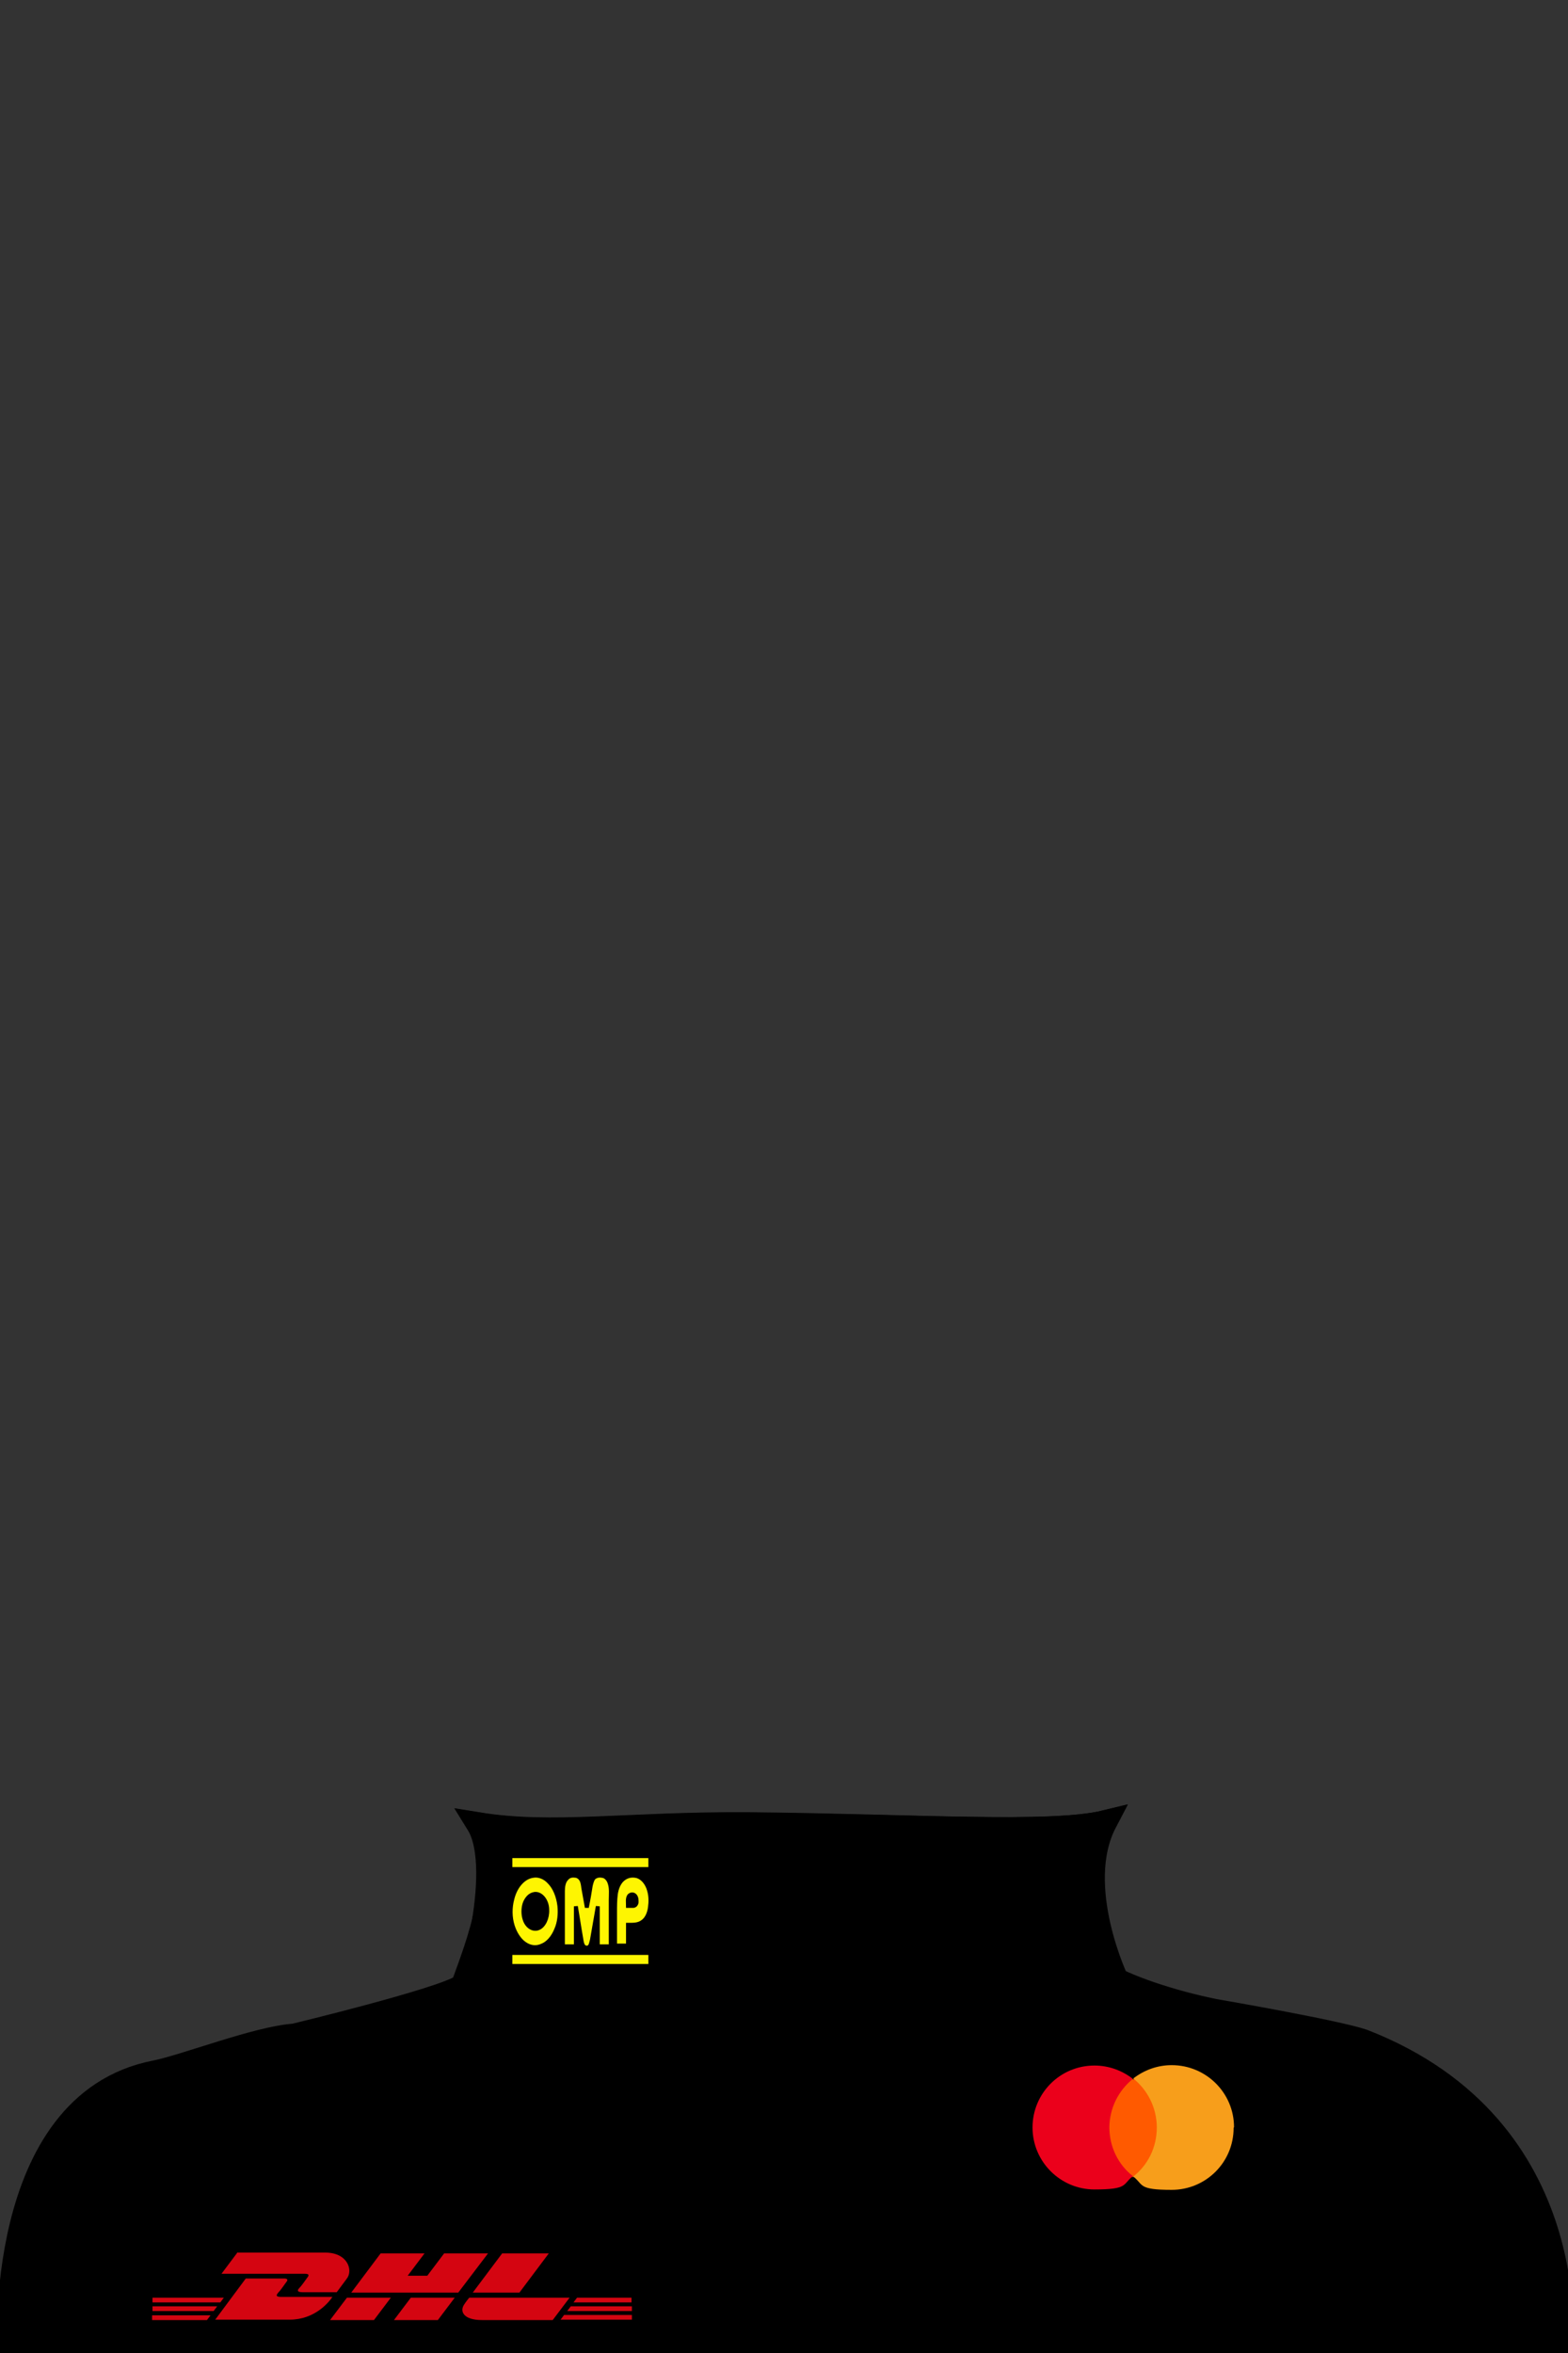 <?xml version="1.0" encoding="UTF-8"?>
<svg xmlns="http://www.w3.org/2000/svg" version="1.1" viewBox="0 0 400 600">
  <rect x="0" y="0" width="400" height="600" fill="#333333" stroke="none"/>
  <defs>
    <style>
      .cls-1 {
        fill: #eb001b;
      }

      .cls-2 {
        fill: #fef501;
      }

      .cls-2, .cls-3, .cls-4, .cls-5, .cls-6 {
        stroke: #000;
      }

      .cls-3 {
        fill: $[primary];
      }

      .cls-3, .cls-4, .cls-5 {
        stroke-width: 6px;
	  }
	  
	  .cls-6 {
        stroke-width: 6px;
		stroke:$[accent];
      }

      .cls-7 {
        fill: #ff5a00;
      }

      .cls-8 {
        display: none;
      }

      .cls-9 {
        fill: #d40511;
      }

      .cls-4 {
        fill: #333;
      }

      .cls-5 {
        fill: $[secondary];
      }

      .cls-10 {
        fill: #f79e1b;
      }
    </style>
  </defs>
  <!-- Generator: Adobe Illustrator 28.7.4, SVG Export Plug-In . SVG Version: 1.2.0 Build 166)  -->
  <g>
    <g id="_x36_">
      <g id="Layer_1">
        <g id="suit2">
          <path id="Shirt" class="cls-3" d="M281.2,502.8c5.6,3.7,17.7,7.7,28.6,9.9,0,0,30.8,5.3,37.9,7.7,57.4,22.3,50.4,79.7,50.4,79.7l-395.8-.2s-3.8-63.4,37.2-71.5c7.7-1.5,25.9-8.7,35.6-9.4,0,0,37.4-9,42.8-12.6.9,5.7,11.3-29.5,4-41.3,19,3.1,38.2-.2,68.9,0,42.8.4,77.3,2.9,91.1-.5-8.6,16.4-.8,38.2-.8,38.2Z"/>
          <path d="M196,505.5c-12.2,8.8-5.5,94.8-5.5,94.8h1.8s.1-10.1-.4-19.6-.7-12.2-.9-18.9c-.4-18.4,1.1-37.7,2.7-43.5,3.4-12.1,2.3-12.7,2.3-12.7Z"/>
          <circle cx="200.5" cy="523.5" r="1.2"/>
          <circle cx="199.5" cy="538.7" r="1.2"/>
          <circle cx="198.5" cy="556.7" r="1.2"/>
          <circle cx="199.5" cy="574.6" r="1.2"/>
          <circle cx="200.5" cy="588.7" r="1.2"/>
          <g class="cls-8">
            <path class="cls-4" d="M-.1,599.8s-6.3-40.2,22.5-62.8c8.8-6.9,40.4-10,54.5-14.7,7.4-2.5,40.8-17.1,43.2-18.7,1,6.1,2.5,55.6,20.3,96.3.5,1.1-140.5-.2-140.5-.2h0Z"/>
            <path class="cls-4" d="M395.7,599.8s6.3-40.2-22.5-62.8c-8.8-6.9-40.4-10-54.5-14.7-7.4-2.5-40.8-17.1-43.2-18.7-1,6.1-2.5,55.6-20.3,96.3-.5,1.1,140.5-.2,140.5-.2h0Z"/>
          </g>
        </g>
      </g>
      <path id="Shirt-neck" class="cls-5" d="M118,506.4c3.8-10.5,11.4-29.4,4.1-41.2,19,3.1,38.2-.2,68.9,0,42.8.4,77.2,2.7,91-.6-8.6,16.4,3.1,40.7,3.1,40.7l-167.1,1.2Z"/>
      <g id="logos">
        <g>
          <path class="cls-9" d="M38.9,590.4h14.8l-.9,1.2h-14v-1.2Z"/>
          <path class="cls-9" d="M161.1,591.5h-18.1l.9-1.2h17.3v1.2h0Z"/>
          <path class="cls-9" d="M38.9,588.1h16.5l-.9,1.2h-15.6v-1.2Z"/>
          <path class="cls-9" d="M38.9,585.9h18.2l-.9,1.2h-17.3v-1.2Z"/>
          <path class="cls-9" d="M161.1,589.3h-16.4l.9-1.2h15.6v1.2h0Z"/>
          <path class="cls-9" d="M147.2,585.9h13.9v1.2h-14.8l.9-1.2Z"/>
          <path class="cls-9" d="M54.9,591.5l7.8-10.5h9.7c1.1,0,1.1.4.5,1.1-.5.7-1.4,2-2,2.6-.3.4-.8,1,.9,1h13c-1,1.5-4.6,5.8-10.9,5.8-5.1,0-19.1,0-19.1,0Z"/>
          <path class="cls-9" d="M99.7,585.9l-4.3,5.7h-11.2l4.3-5.7h11.2Z"/>
          <path class="cls-9" d="M116,585.9l-4.3,5.7h-11.2l4.3-5.7h11.2Z"/>
          <path class="cls-9" d="M119.7,585.9s-.9,1.1-1.2,1.6c-1.4,1.9-.2,4.1,4.4,4.1h18.1l4.3-5.7h-25.6Z"/>
          <path class="cls-9" d="M60.4,574.6l-3.9,5.2h21.3c1.1,0,1.1.4.5,1.1-.5.7-1.4,2-2,2.6-.3.3-.8,1,.9,1h8.7s1.4-1.9,2.6-3.5c1.6-2.1.2-6.6-5.5-6.6-5.1,0-22.5,0-22.5,0Z"/>
          <path class="cls-9" d="M117,584.6h-27.4l7.5-10h11.2l-4.3,5.7h5l4.3-5.7h11.2l-7.6,10Z"/>
          <path class="cls-9" d="M140,574.6l-7.5,10h-11.9l7.5-10h11.9Z"/>
        </g>
        <g>
          <path id="svg_1" d="M77.6,562.1h.9c.4.1.4.5.4.7v1h-3.9v-1c0-.2,0-.5.4-.6h.9v-1h-5.1v.9h.9c.4.1.4.5.4.7v3.3c0,.2,0,.5-.4.6h-.9v1h5.1v-.9h-.9c-.4-.1-.4-.5-.4-.7v-1h3.9v1c0,.2,0,.5-.4.6h-.9v1h5.1v-.9h-.9c-.4-.1-.4-.5-.4-.7v-3.3c0-.2,0-.5.4-.6h.9v-1h-5.1v.9h0Z"/>
          <path id="svg_2" d="M111.5,561.2h-6.3v.9h.8c.3.1.4.2.4.6v3.4c0,.2,0,.5-.4.6h-.9v1h6.4c2.3,0,4.2-.9,4.2-3.2s-1.9-3.2-4.2-3.2M111,566.4h-2.1v-3.9h2.1c1.3,0,1.7.6,1.7,2s-.4,2-1.7,2"/>
          <path id="svg_3" d="M126.3,566.6c-.4,0-.5-.3-.7-.5l-2.9-4.5c-.2-.3-.4-.4-.7-.4h-4.8v.9h1.2c.2.1.4.4.2.7l-2.2,3.5c0,.1-.2.3-.4.3h-.9v1h4.1v-.9h-.7c-.3-.1-.5-.3-.3-.5l.3-.5h3.9l.3.4c.3.4,0,.5-.3.6h-.7v.9h5.5v-.9h-.8ZM119.2,564.5l1.2-2,1.3,2h-2.5Z"/>
          <path id="svg_4" d="M100.7,562.1h.9c.4.1.4.5.4.7v3.2l-3.4-4.4c-.1-.2-.3-.3-.7-.3h-4.4v.9h.9c.4.1.4.5.4.7v3.3c0,.2,0,.5-.4.6h-.9v1h4.1v-.9h-.9c-.4-.1-.4-.5-.4-.7v-3.2l3.4,4.4c.2.2.3.3.7.3h3.1v-4.8c0-.2,0-.5.4-.6h.9v-1h-4.1v.9h0Z"/>
          <path id="svg_5" d="M88.1,561c-4.1,0-5.2,1.8-5.2,3.4s1.1,3.4,5.2,3.4,5.2-1.8,5.2-3.4-1.1-3.4-5.2-3.4M88.1,566.6c-1.6,0-2.3-.7-2.3-2.2s.7-2.2,2.3-2.2,2.3.7,2.3,2.2-.7,2.2-2.3,2.2"/>
          <path id="svg_6" d="M106.2,534.5c-.7,3.1-1,4.6-1.5,6.8-.5,2.2-1,4.2-1.7,5.2-.7,1-1.7,1.2-2.4,1.3-.3,0-.6,0-1.4,0s-1,0-1.4,0c-.7,0-1.7-.3-2.4-1.3-.7-1-1.2-3-1.7-5.2-.6-2.3-.9-3.7-1.5-6.8,0,0-.7,0-1,0-.4,0-.8,0-1.1.1,0,0,.4,6.4.6,9.1.2,2.9.5,7.7.8,11.3,0,0,.6.1,1.6.1,1,0,1.5,0,1.5,0,.4-1.6.9-3.8,1.5-4.8.5-.8,1.2-.9,1.6-.9.7,0,1.2-.1,1.5-.1h0c.3,0,.8,0,1.5.1.4,0,1.2.1,1.6.9.6,1,1.1,3.2,1.5,4.8,0,0,.4,0,1.5,0,1,0,1.6-.1,1.6-.1.3-3.6.7-8.4.8-11.3.2-2.7.6-9.1.6-9.1-.3,0-.7,0-1.1-.1-.3,0-1,0-1,0"/>
          <path id="svg_7" d="M114.3,538.2c-.4-4.1-3.1-4.9-5.5-5.3-1.2-.2-3.3-.4-4.7-.4-1.2,0-4-.1-4.9-.1s-3.7,0-4.9.1c-1.4,0-3.5.2-4.7.4-2.4.4-5.1,1.3-5.5,5.3-.1,1.1-.1,2.6-.1,4.1,0,2.6.3,4.3.4,5.5,0,.8.4,3.3.9,4.6.6,1.8,1.2,2.3,1.8,2.8,1.2,1,3.1,1.3,3.5,1.3,2.2.4,6.6.5,8.6.5s6.4,0,8.6-.5c.4,0,2.4-.4,3.5-1.3.7-.5,1.2-1,1.8-2.8.4-1.3.8-3.8.9-4.6.1-1.2.3-3,.4-5.5,0-1.6,0-3-.2-4.1M112.8,545.1c-.2,3.3-.5,5.2-.9,6.6-.4,1.2-.8,2.1-1.5,2.6-1.1,1-2.6,1.2-3.5,1.3-1.9.3-5.2.4-7.7.4s-5.8-.1-7.7-.4c-.9-.1-2.4-.3-3.5-1.3-.7-.6-1.1-1.4-1.5-2.6-.4-1.4-.7-3.4-.9-6.6-.1-2-.1-5.1.1-6.8.3-2.6,1.6-3.8,4.3-4.3,1.3-.2,3-.4,4.6-.5,1.3,0,3.4-.1,4.6-.1,1.2,0,3.3,0,4.6.1,1.6,0,3.3.2,4.6.5,2.7.5,4,1.8,4.3,4.3.2,1.7.2,4.9.1,6.8"/>
        </g>
      </g>
      <path class="cls-6" d="M385.5,563.4c-26.5-44.4-72.4-36-101.8-51.3-1.4-.7,3.7,3.1,3.7,3.1l5.5,2.1,9.8,3.2,6.1,1.4,9.2,1.8,12.5,3.3,11.7,3.3,9.8,3.9,9.2,4.8,6.7,4.9,6,5.4,4.9,5.7,4.2,5,2.7,5.3s1.4.7-.1-1.8Z"/>
      <path class="cls-6" d="M17.4,554.5c11.2-24.5,47.6-17.4,98.7-38.9,0,0,2.6-.2-5.7,3.3-8.3,3.5-9.2,3.5-9.2,3.5l-16.3,4.7-22.4,5.3-13.8,3.7-9.9,2.6-6.3,3.2-8.9,7s-6.9,7.2-6.2,5.7Z"/>
      <path d="M173.1,467.8c-5.5,3.5-2.4,37.7-2.4,37.7h.8s-.9-27.8.6-32.6,1-5.1,1-5.1Z"/>
      <circle cx="175.9" cy="479.2" r="1.2"/>
      <circle cx="175.9" cy="491.3" r="1.2"/>
      <g>
        <path class="cls-2" d="M130.2,473.3c11.9,0,23.8,0,35.7,0,0,1.1,0,2.2,0,3.3-11.9,0-23.8,0-35.7,0,0-1.1,0-2.2,0-3.3Z"/>
        <path class="cls-2" d="M136.1,478.3c1.4-.2,2.9.4,4,1.6,1.4,1.4,2.3,3.6,2.6,6.1.2,2,0,4.2-.8,6-.8,2-2.1,3.5-3.6,4.1-1.5.7-3.1.5-4.5-.5-1.3-.9-2.4-2.6-3-4.5-.7-2.2-.7-4.7-.1-6.9.8-3.3,3-5.7,5.5-5.9ZM136.1,483c-.9.2-1.7,1-2.2,2.2-.5,1.3-.5,3.1,0,4.4.6,1.7,2.1,2.6,3.4,2.1,1.4-.5,2.4-2.6,2.3-4.7,0-2.5-1.8-4.5-3.5-4Z"/>
        <path class="cls-2" d="M144.5,479.1c.6-.8,1.5-.9,2.2-.8.5,0,1.1.3,1.5.9.4.6.5,1.4.6,2.2.3,1.7.6,3.4.9,5,.4-1.9.7-3.7,1-5.6.2-.9.5-1.9,1.1-2.2.7-.4,1.4-.4,2.2-.2.6.2,1.2.8,1.5,1.7.5,1.4.3,2.9.3,4.4,0,3.9,0,7.8,0,11.8-1.1,0-2.2,0-3.3,0,0-3.4,0-6.8,0-10.2-.5,2.9-1,5.8-1.5,8.6-.2.7-.3,1.5-.8,1.8-.4.2-.9.2-1.3-.2-.4-.4-.5-1.2-.6-1.8-.5-2.8-.9-5.6-1.4-8.4,0,1,0,2.1,0,3.1,0,2.4,0,4.7,0,7.1-1.1,0-2.2,0-3.3,0,0-4.7,0-9.4,0-14.1,0-1.1.2-2.3.8-3Z"/>
        <path class="cls-2" d="M158.8,479.3c1.1-1,2.4-1.2,3.7-.9,1.4.4,2.6,1.8,3.1,3.7.4,1.4.4,2.9.2,4.3-.2,1.5-.8,2.8-1.7,3.5-1.2,1-2.6.9-3.9.9,0,1.8,0,3.5,0,5.3-1.1,0-2.2,0-3.3,0,0-2.8,0-5.6,0-8.4,0-1.6,0-3.2.2-4.7.2-1.5.8-2.9,1.7-3.7ZM160.5,483.4c-.5.7-.3,1.7-.3,2.6.4,0,.9,0,1.3,0,.4,0,.8-.3.9-.9,0-.5,0-1-.2-1.4-.4-.8-1.2-.8-1.7-.3Z"/>
        <path class="cls-2" d="M130.2,501.3c0-1.1,0-2.2,0-3.3,11.9,0,23.8,0,35.7,0,0,1.1,0,2.2,0,3.3-11.9,0-23.8,0-35.7,0Z"/>
      </g>
      <path d="M272.7,566.5v-2.6c0-1-.6-1.7-1.7-1.7s-1.1.2-1.5.7c-.3-.5-.7-.7-1.4-.7s-.9.1-1.2.6v-.5h-.9v4.2h.9v-2.3c0-.7.4-1.1,1-1.1s.9.4.9,1.1v2.3h.9v-2.3c0-.7.4-1.1,1-1.1s.9.4.9,1.1v2.3h1ZM286.4,562.3h-1.5v-1.3h-.9v1.3h-.8v.8h.8v1.9c0,1,.4,1.5,1.5,1.5s.8-.1,1.1-.3l-.3-.8c-.3.2-.6.2-.8.2-.4,0-.6-.3-.6-.7v-1.9h1.5v-.8h0ZM294.3,562.2c-.5,0-.9.3-1.1.6v-.5h-.9v4.2h.9v-2.4c0-.7.3-1.1.9-1.1s.4,0,.6,0l.3-.9c-.2,0-.4,0-.6,0h0ZM282.4,562.6c-.4-.3-1.1-.4-1.7-.4-1.1,0-1.8.5-1.8,1.4s.5,1.1,1.5,1.2h.4c.5.1.7.3.7.5s-.4.5-1,.5-1.1-.2-1.4-.4l-.4.7c.5.4,1.1.5,1.8.5,1.2,0,1.9-.6,1.9-1.4s-.6-1.1-1.5-1.3h-.4c-.4,0-.7-.2-.7-.4s.3-.5.8-.5,1.1.2,1.3.4l.4-.7h0ZM307,562.2c-.5,0-.9.3-1.1.6v-.5h-.9v4.2h.9v-2.4c0-.7.3-1.1.9-1.1s.4,0,.6,0l.3-.9c-.2,0-.4,0-.6,0h0ZM295.2,564.4c0,1.3.9,2.2,2.2,2.2s1.1-.1,1.5-.5l-.4-.7c-.4.3-.7.4-1.1.4-.7,0-1.3-.5-1.3-1.4s.5-1.3,1.3-1.4c.4,0,.7.1,1.1.4l.4-.7c-.4-.4-.9-.5-1.5-.5-1.4,0-2.2.9-2.2,2.2h0ZM303.7,564.4v-2.1h-.9v.5c-.3-.4-.7-.6-1.3-.6-1.2,0-2.1.9-2.1,2.2s.9,2.2,2.1,2.2,1.1-.2,1.3-.6v.5h.9v-2.1h0ZM300.3,564.4c0-.7.5-1.4,1.3-1.4s1.3.6,1.3,1.4-.5,1.4-1.3,1.4c-.8,0-1.3-.6-1.3-1.4h0ZM289.3,562.2c-1.2,0-2.1.9-2.1,2.2s.9,2.2,2.2,2.2,1.2-.2,1.7-.6l-.4-.7c-.4.3-.8.4-1.2.4s-1.1-.3-1.3-1h3.1v-.4c0-1.4-.8-2.2-1.9-2.2h0ZM289.3,563c.6,0,1,.4,1.1,1h-2.2c0-.6.5-1,1.1-1h0ZM312.2,564.4v-3.8h-.9v2.2c-.3-.4-.7-.6-1.3-.6-1.2,0-2.1.9-2.1,2.2s.9,2.2,2.1,2.2,1.1-.2,1.3-.6v.5h.9v-2.1h0ZM308.8,564.4c0-.7.5-1.4,1.3-1.4s1.3.6,1.3,1.4-.5,1.4-1.3,1.4c-.8,0-1.3-.6-1.3-1.4h0ZM277.9,564.4v-2.1h-.9v.5c-.3-.4-.7-.6-1.3-.6-1.2,0-2.1.9-2.1,2.2s.9,2.2,2.1,2.2,1.1-.2,1.3-.6v.5h.9v-2.1h0ZM274.5,564.4c0-.7.5-1.4,1.3-1.4s1.3.6,1.3,1.4-.5,1.4-1.3,1.4c-.8,0-1.3-.6-1.3-1.4Z"/>
      <g>
        <rect id="rect19" class="cls-7" x="282.1" y="530.2" width="13.9" height="24.9"/>
        <path class="cls-1" d="M283,542.6c0-5.1,2.4-9.6,6-12.5-2.7-2.1-6.1-3.4-9.8-3.4-8.8,0-15.8,7.1-15.8,15.8s7.1,15.8,15.8,15.8,7.1-1.3,9.8-3.4c-3.7-2.9-6-7.4-6-12.5Z"/>
        <path id="path22" class="cls-10" d="M314.7,542.6c0,8.8-7.1,15.8-15.8,15.8s-7.1-1.3-9.8-3.4c3.7-2.9,6-7.4,6-12.5s-2.4-9.6-6-12.5c2.7-2.1,6.1-3.4,9.8-3.4,8.8,0,15.9,7.1,15.9,15.8Z"/>
      </g>
      <path d="M222,573.9c-.3.2-.3.3,0,.8.4.6.4,1.4,0,2.6-.1.3-.3,1-.5,1.5-.1.5-.4,1.4-.5,1.9-.1.5-.4,1.2-.5,1.6-.1.3-.2.7-.2.8s-.2.9-.5,1.7c-.4,1.2-.6,1.5-1.1,1.8-.4.2-.5.4-.5.7,0,.3.4.4,4.1.4,5.2,0,6.3-.2,7.3-2,.9-1.6,1-3.1.5-4.3-.2-.4-.3-.8-.3-.8,0,0,.4-.5.8-.9.9-.9,1.5-2.2,1.5-3.4s-.8-2.2-1.9-2.4c-1.3-.2-7.7-.2-8.1.1h0ZM227.9,575.5c.5.8-.4,3.3-1.4,3.7-.8.4-.8,0-.1-2.4,0-.2.2-.7.3-1.1.2-.7.8-.8,1.2-.3ZM225.9,581.4c.9,1.2,0,4.1-1.6,4.9-.6.3-.7,0-.4-1,.1-.5.4-1.2.5-1.5.6-1.8.9-2.8,1.1-2.8s.3.2.5.4h0ZM301.3,573.8c0,0-.2.7-.2,1.3,0,.6-.1,1.4-.3,1.8-.1.4-.4,1.1-.5,1.7-.1.6-.4,1.3-.5,1.7-.1.4-.3,1.1-.5,1.7-.1.6-.4,1.3-.5,1.7-.1.4-.3,1.2-.5,1.7-.2.7-.4,1.2-.6,1.3-.2.1-.4.4-.4.6,0,.4,0,.4,2.5.4s2.5,0,2.8-.4.3-.4.2-.7c-.2-.3,0-1.2.9-4.1.6-1.9.6-1.9,1.2-2,.8,0,1,.2.6,1.2-.6,1.8-.7,2.2-1,3.3-.2.6-.5,1.2-.6,1.4-.2.2-.4.5-.4.8,0,.4.2.4,2.6.4s2.6,0,2.8-.4c.2-.3.2-.5,0-.7-.2-.3,0-1.4.9-4.4.1-.4.3-1.1.5-1.7.3-1,.4-1.4,1-3.2.1-.5.3-1,.3-1.1s.3-.7.6-1.2c.9-1.4.8-1.4-2.1-1.4s-2.6,0-2.7.2c-.1.1-.2.4-.1.6,0,.4,0,.9-.5,2.8-.4,1.4-.7,1.8-1.3,1.8s-.8-.4-.5-1.4c.1-.4.4-1.1.5-1.7s.4-1.1.6-1.3c.2-.2.3-.4.2-.6,0-.3-.5-.4-2.6-.4s-2.6,0-2.6.2h0ZM289.3,575.7c-.9.3-1.9,1.4-2,2.5-.1.8-.6,1.7-1,1.7s-1.2.7-1.8,1.5c-.7,1-1,2.4-.7,3.8.3,1.7,1.4,2.6,3.1,2.4,1.2-.2,1.4-.2,4,0,1.6.1,1.8,0,1.9-.3.1-.4-.1-.8-.6-.8s-.4-.3-.5-.8c-.3-1-.3-1,1.1-2.8.5-.7.9-1.4.9-1.5s-.3-.3-1-.3c-.9,0-1.4.3-.9.6.4.2.3.8,0,1.3-.3.4-.3.4-.6,0-.1-.2-.3-.8-.3-1.2,0-.4-.1-1-.2-1.3-.2-.8-.2-1.1.3-1.3.8-.3,1.3-1,1.3-1.9s-.3-1.4-1.3-1.8c-.4-.1-.8-.2-.8-.2,0,0-.4.2-.9.3h0ZM291.3,577.4c0,.5,0,.8-.3,1-.5.3-1,0-1-.7s.3-1.1.8-1c.3,0,.4.2.5.8h0ZM287.7,581.9c.2.8.4,1.8.5,2.2.3,1.1.2,1.9-.2,1.8-.5-.1-1-.9-1.3-2.1-.3-1.2-.3-1.2,0-2.2.2-.6.4-1,.5-1s.3.6.5,1.4h0ZM254.3,576.3c-1.3.6-1.9,1.1-2.4,2.1-.4.7-.5,1.1-.5,2.1s0,1.2.5,1.9c.5.7,1.6,1.6,2,1.6.3,0,.8.8,1,1.3,0,.3,0,.6-.2,1-.3.5-.5.5-1.3.5-1.1,0-1.6-.5-2-1.8-.2-.8-.8-1-.9-.3,0,.2-.2.9-.4,1.6s-.3,1.3-.3,1.4c0,0,.4,0,.7,0,.5-.2.9-.1,1.7.1.6.2,1.3.4,1.7.4.8,0,2.5-.6,2.8-1,.1-.2.3-.3.4-.3.2,0,1.1-1.4,1.3-2.2.6-2,0-3.4-2.2-4.8-1.5-1-1.6-2-.4-2.6.5-.2.7-.2,1.2,0,.6.4,1.3,1.3,1.3,1.8s.8.4.9,0c0-.2.2-.7.3-1,.4-1.1.3-1.3-.4-1.2-.4,0-1.1,0-1.8-.3-1.3-.5-1.7-.5-2.9,0h0ZM264.6,576.3c-1.8.5-3,1.4-4,2.9-1,1.5-1.4,2.8-1.4,4.5s.6,3,1.9,3.8c.9.6,3.9.6,4.8,0,.3-.2.7-.4.9-.5,1.1-.6,2.5-2.5,3.1-4.2.9-2.4.6-4.4-.7-5.7-.5-.5-2.5-1.3-3-1.3-.1,0-.8.2-1.6.4h0ZM266.8,577.5c.3.4.2.9,0,1.9-.5,1.7-.7,2.2-1,3.2-.3,1.1-.7,2.3-1,3.1,0,.3-.5.8-.8,1-1.1.8-1.8-.3-1.2-1.8.1-.3.4-1.2.6-1.8.2-.7.4-1.4.5-1.7,0-.2.3-1,.5-1.7.6-1.9,1.8-3,2.4-2.2h0ZM357.1,576.3c-1.3.6-1.9,1.1-2.4,2.1-.4.7-.5,1.1-.5,2.1s0,1.2.5,1.9c.5.7,1.6,1.6,2,1.6s1.1,1.1,1.1,1.4-.1.5-.3.8c-.3.5-.5.5-1.3.5-1.1,0-1.5-.4-2-1.7-.3-.8-1-1.2-1-.6s0,.6-.2.8-.3.9-.3,1.3v.8c-.1,0,.7-.2.7-.2.5,0,1.1,0,1.7.2,1.1.4,1.9.4,3.1,0,1.3-.5,2.1-1.2,2.7-2.4.5-1.1.6-2.2.3-3.2-.2-.5-1.2-1.7-1.8-2-.9-.4-1.2-.8-1.5-1.2-.4-.7-.2-1.3.7-1.6.9-.4,1.8.2,2.3,1.3.5,1.2.9,1.1,1.3-.2.5-1.5.5-1.7-.3-1.6-.4,0-1.1,0-1.8-.3-1.3-.5-1.7-.5-2.9,0h0ZM337.7,576.4c-2.1.7-3.5,2.2-4.4,4.6-.4,1.1-.5,1.6-.5,2.8s0,1.6.5,2.3c.8,1.3,1.9,1.7,4,1.7s2-.1,2.4-.3c.3-.2.8-.4,1.1-.5.5-.2,1.2-1.1,1.2-1.6s.7-2.6,1.1-2.9c.1-.2.2-.5.2-.7,0-.4-.2-.4-2.4-.4s-2.4,0-2.4.3c0,.2,0,.7,0,1.3,0,1.2-.4,2.5-1,3.4-.5.7-.6.8-1,.3-.3-.3-.3-.4,0-1.3.1-.5.3-1.2.4-1.5,0-.3.3-1,.5-1.6.8-3.1,1.3-4.3,1.9-4.7,1-.8,2.1-.3,2.4,1.1.3,1.5.7,1.6,1.1.2.1-.5.4-1.2.5-1.5.3-.7,0-.9-.6-.8-.3,0-.9,0-1.3-.2-.9-.4-2.4-.4-3.6,0h0ZM233.1,576.8c0,.2,0,.4.2.5.2.2.2.9,0,1.6-.1.3-.4,1.1-.5,1.6-.2.6-.4,1.3-.5,1.7-.1.4-.3,1.1-.5,1.7-.5,1.8-.8,2.5-1.2,2.7-.2.1-.4.4-.4.6,0,.4,0,.4,3.9.4s4,0,4.3-.4c.2-.2.4-.4.4-.6s0-.4.2-.6c.1-.2.3-.6.4-1,.2-.8,0-.8-.5-.1-.8,1.2-1.3,1.5-2.5,1.5s-1.1,0-1.1-.5,0-.7.2-1c.1-.3.4-1.1.6-1.7.4-1.3.8-1.5,1.3-.7.5.8.8.7,1.1-.3.1-.4.4-1.1.5-1.5.4-1,0-1.1-.8-.5-1.5,1.1-1.5.8-.6-2.1.3-.8.5-1,1.6-.8.4,0,1.1.8,1.1,1.3s.1.3.2.3c.3,0,.7-1.1.7-1.9v-.6h-4.1c-3.4,0-4.1,0-4.1.3h0ZM242.6,576.8c0,.2.1.5.2.7.3.6.3,1.2,0,2.3-.5,1.8-.7,2.2-1,3.2-.6,2-1,3-1.5,3.4-.3.2-.5.6-.5.8,0,.4.2.4,1.2.4s1.8-.4,1.3-1.1c-.3-.4-.3-.5,0-1.4.1-.5.4-1.2.5-1.5s.2-.8.3-1.2c0-.4.2-.6.4-.6.3,0,.6.9,1,3.8,0,.6.3,1.2.4,1.5.2.5.3.5,1.5.5h1.2c0,0,.4-1.2.4-1.2.5-1.3.7-2,2.2-7.1.2-.8.6-1.5.9-1.9.3-.3.5-.6.5-.8,0-.2-2.6-.2-2.7,0,0,.1,0,.4.2.5.3.3.3,1-.2,2.7-.2.6-.4,1.4-.5,1.7,0,.4-.2.6-.3.5,0,0-.3-.7-.4-1.5s-.4-2-.6-2.7l-.3-1.3h-2.1c-1.6-.1-2.1,0-2.1.2h0ZM271.9,576.8c0,.1,0,.4.1.6.3.5.3,1.6,0,2.6-.5,1.7-.7,2.2-1,3.2-.6,2.2-1,3-1.5,3.3-.3.2-.5.5-.5.7,0,.4.1.4,1.3.4s1.3,0,1.4-.4c0-.3,0-.6-.1-.8-.2-.3-.2-.4,0-1.2.1-.4.4-1.2.5-1.6.6-2.1.9-2.5,1.1-1.4,0,.3.2,1.1.3,1.6.1.6.2,1.2.2,1.4s.1.8.3,1.4l.3,1h2.6l.3-1.1c.4-1.4.7-2.2,1-3.4.3-1,.4-1.5,1-3.2.1-.5.3-.9.3-1.1,0-.4.8-1.8,1.1-1.8s.2-.2.2-.3c0-.3-.2-.3-1.3-.3s-1.7.2-1.2.7c.3.4.3,1.3,0,2.4-.7,2.3-.9,2.8-1,2.6,0,0-.2-.3-.2-.5s0-.8-.2-1.4-.4-1.6-.5-2.4l-.3-1.4h-2.1c-1.3,0-2.1,0-2.2.2h0ZM313.2,576.7c0,0,0,.3,0,.6.2.5,0,1.4-.3,2.6-.4,1.4-.6,2.1-.9,3.1-.6,2.2-1.1,3.3-1.4,3.6-.2.1-.3.4-.3.7,0,.4.1.4,4,.4h4l.4-.7c.2-.4.4-.9.4-1s.1-.4.2-.5.2-.4.2-.6c0-.4-.4-.4-.5,0,0,.2-.4.6-.8,1-.6.6-.8.7-1.8.7s-1.1,0-1.1-.2c0-.3.6-2.4.9-3.3.4-1,.7-1.2,1.2-.4.5.7,1,.6,1.1-.1,0-.3.2-.9.4-1.4.3-1,.1-1.6-.3-1-.4.5-1.2.9-1.4.7-.4-.3.3-3,.9-3.4.6-.4,1.6,0,1.9.8.3.9.8.8,1-.2,0-.4.2-.9.2-1.1,0-.3-.5-.3-4-.4-2.2,0-4,0-4.1,0h0ZM323,576.8c0,.2.1.4.2.4.3.2.3.8,0,1.6-.3.8-.6,2-1,3.2-.1.6-.4,1.3-.5,1.7-.1.4-.3,1.1-.5,1.6-.2.6-.5,1.1-.7,1.3-.2.2-.5.5-.5.6,0,.3.5.3,3.3.3s5-.2,6-.9c.7-.5,2.2-2.3,2.4-3,0-.2.2-.6.3-.8.5-1.3.7-1.9.7-3s-.3-2.2-1.2-2.9c-.6-.5-.7-.5-4.6-.5s-4,0-4,.3h0ZM328.9,577.6c.4.5.3,1-.4,3.3-.5,1.5-1.2,3.8-1.2,4.2-.2.8-.6,1.4-1.2,1.6-.7.2-.8-.3-.5-1.4.6-1.8,1.2-4.2,1.7-5.7.2-.9.5-1.7.6-2,.2-.5.7-.5,1,0h0ZM345.5,576.7c0,.1,0,.3.1.5.3.4.3.8,0,1.5-.1.3-.3,1-.5,1.6-.1.6-.4,1.3-.5,1.7-.1.4-.3,1.1-.5,1.7-.5,1.8-.8,2.5-1.2,2.8-.2.2-.4.5-.4.8,0,.4.2.4,3.9.4,2.8,0,4,0,4.2-.3.3-.3,1.1-2.4,1-2.6,0-.2-.6,0-.6.3s-.3.5-.7.9c-.6.6-.8.7-1.8.6-1,0-1.1,0-1-.6,0-.3.2-.8.3-1.1s.4-1,.6-1.6c.4-1.2.7-1.3,1.3-.5.5.8.7.7,1-.4.2-.5.4-1.2.5-1.5.3-.9,0-.9-.9-.3-.9.6-1.1.7-1.2.3,0-.4.7-3,1.1-3.3.3-.2,1.4,0,1.8.4.2.2.3.5.4.8.2.7.5.5.8-.5.5-1.6.7-1.6-3.8-1.6s-4.1,0-4.1.2Z"/>
    </g>
  </g>
</svg>